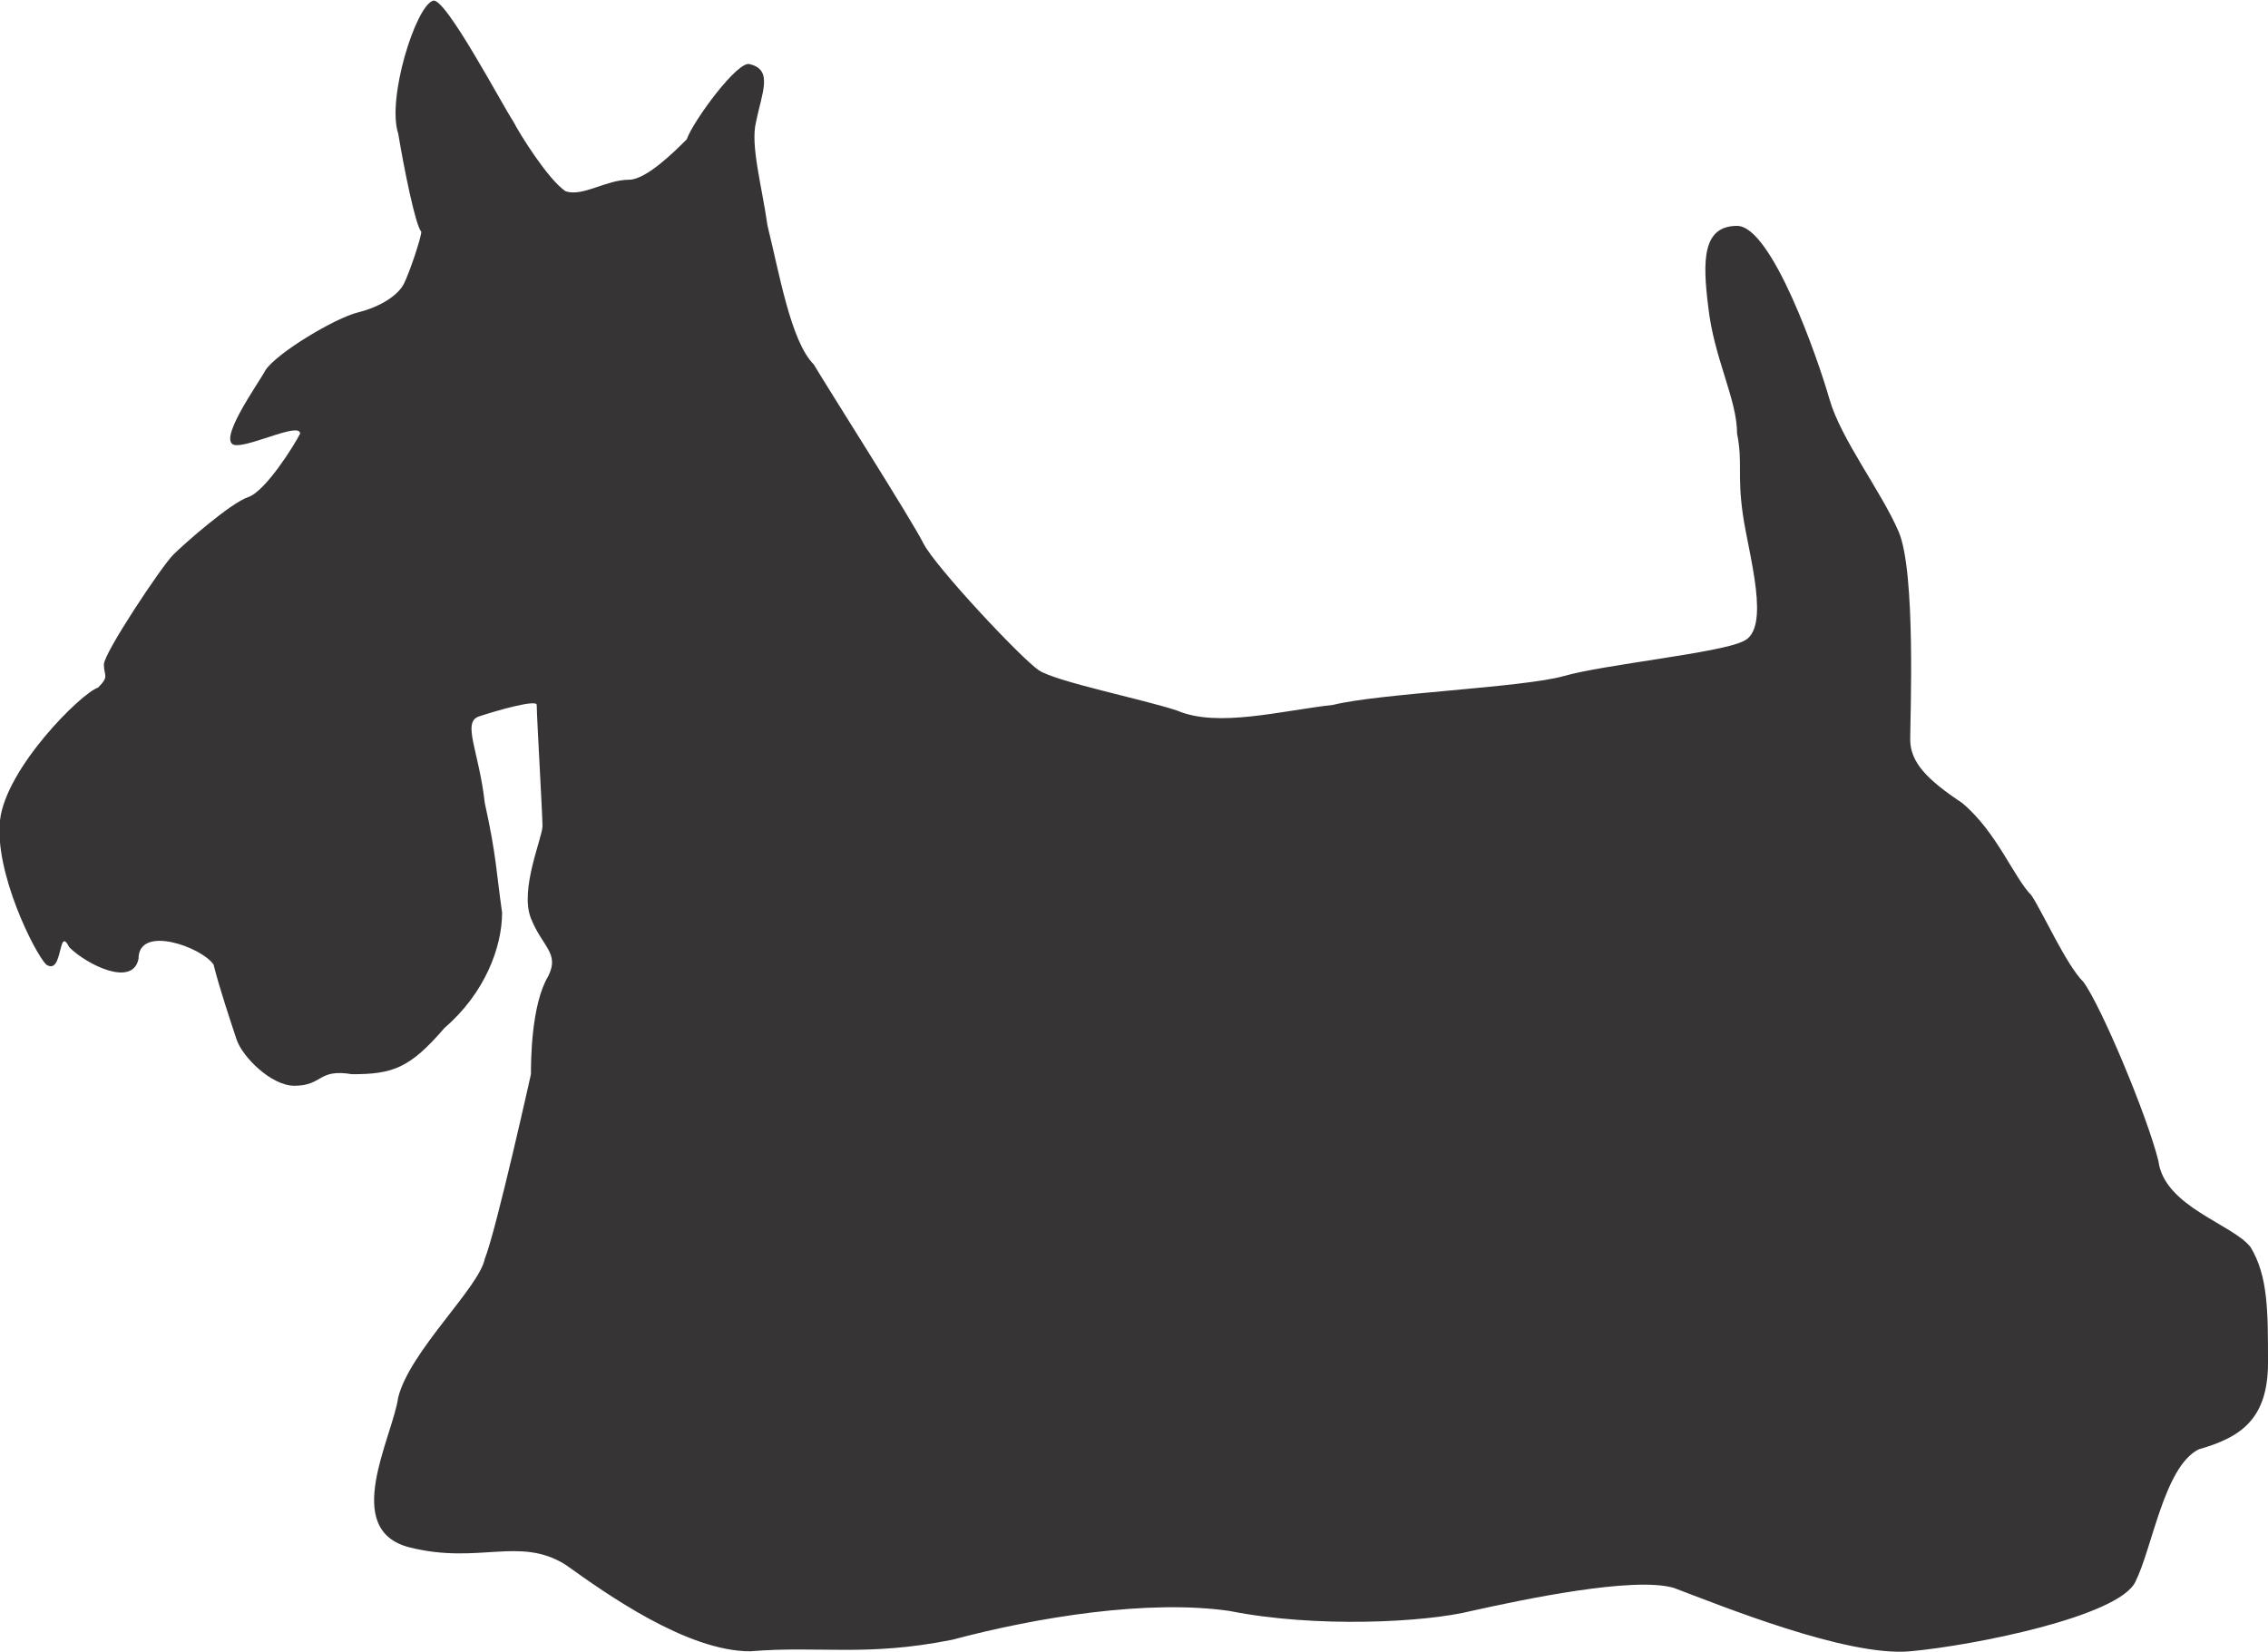 <?xml version="1.0" encoding="UTF-8"?>
<!DOCTYPE svg PUBLIC "-//W3C//DTD SVG 1.1//EN" "http://www.w3.org/Graphics/SVG/1.1/DTD/svg11.dtd">
<!-- Creator: CorelDRAW X7 -->
<svg xmlns="http://www.w3.org/2000/svg" xml:space="preserve" width="1.753in" height="1.277in" version="1.1" style="shape-rendering:geometricPrecision; text-rendering:geometricPrecision; image-rendering:optimizeQuality; fill-rule:evenodd; clip-rule:evenodd"
viewBox="0 0 393 286"
 xmlns:xlink="http://www.w3.org/1999/xlink">
 <defs>
  <style type="text/css">
   <![CDATA[
    .fil0 {fill:#373435;fill-rule:nonzero}
   ]]>
  </style>
 </defs>
 <g id="__x0023_Layer_x0020_1">

  <path class="fil0" d="M130 11c-2,-1 -10,10 -11,13 -2,2 -7,7 -10,7 -4,0 -8,3 -11,2 -3,-2 -8,-10 -9,-12 -2,-3 -12,-22 -14,-21 -3,1 -8,17 -6,23 1,6 3,16 4,17 0,1 -2,7 -3,9 -1,2 -4,4 -8,5 -4,1 -14,7 -16,10 -1,2 -9,13 -5,13 3,0 11,-4 11,-2 -1,2 -6,10 -9,11 -3,1 -11,8 -13,10 -2,2 -12,17 -12,19 0,2 1,2 -1,4 -3,1 -16,14 -17,23 -1,9 6,23 8,25 3,2 2,-7 4,-3 3,3 11,7 12,2 0,-6 11,-2 13,1 1,4 3,10 4,13 1,3 6,8 10,8 5,0 4,-3 10,-2 7,0 10,-1 16,-8 7,-6 10,-14 10,-20 -1,-7 -1,-10 -3,-19 -1,-9 -4,-14 -1,-15 3,-1 10,-3 10,-2 0,2 1,19 1,21 0,2 -4,11 -2,16 2,5 5,6 3,10 -3,5 -3,15 -3,17 0,0 -6,27 -8,32 -1,5 -13,16 -15,24 -1,7 -10,23 2,26 12,3 19,-2 27,3 7,5 21,15 32,15 12,-1 20,1 35,-2 15,-4 34,-7 48,-5 15,3 34,2 42,0 9,-2 28,-6 35,-4 8,3 30,12 41,11 11,-1 36,-6 39,-12 3,-6 5,-20 11,-23 7,-2 12,-5 12,-15 0,-9 0,-15 -3,-20 -3,-4 -15,-7 -16,-15 -2,-8 -10,-27 -13,-31 -3,-3 -7,-12 -9,-15 -3,-3 -6,-11 -12,-16 -6,-4 -9,-7 -9,-11 0,-4 1,-29 -2,-36 -3,-7 -10,-16 -12,-23 -2,-7 -10,-30 -16,-30 -6,0 -6,6 -5,14 1,9 5,16 5,22 1,5 0,7 1,14 1,7 5,20 0,22 -4,2 -24,4 -31,6 -7,2 -32,3 -40,5 -9,1 -20,4 -27,1 -6,-2 -21,-5 -24,-7 -3,-2 -18,-18 -20,-22 -2,-4 -16,-26 -19,-31 -4,-4 -6,-16 -8,-24 -1,-7 -3,-14 -2,-18 1,-5 3,-9 -1,-10z"/>
 </g>
</svg>

